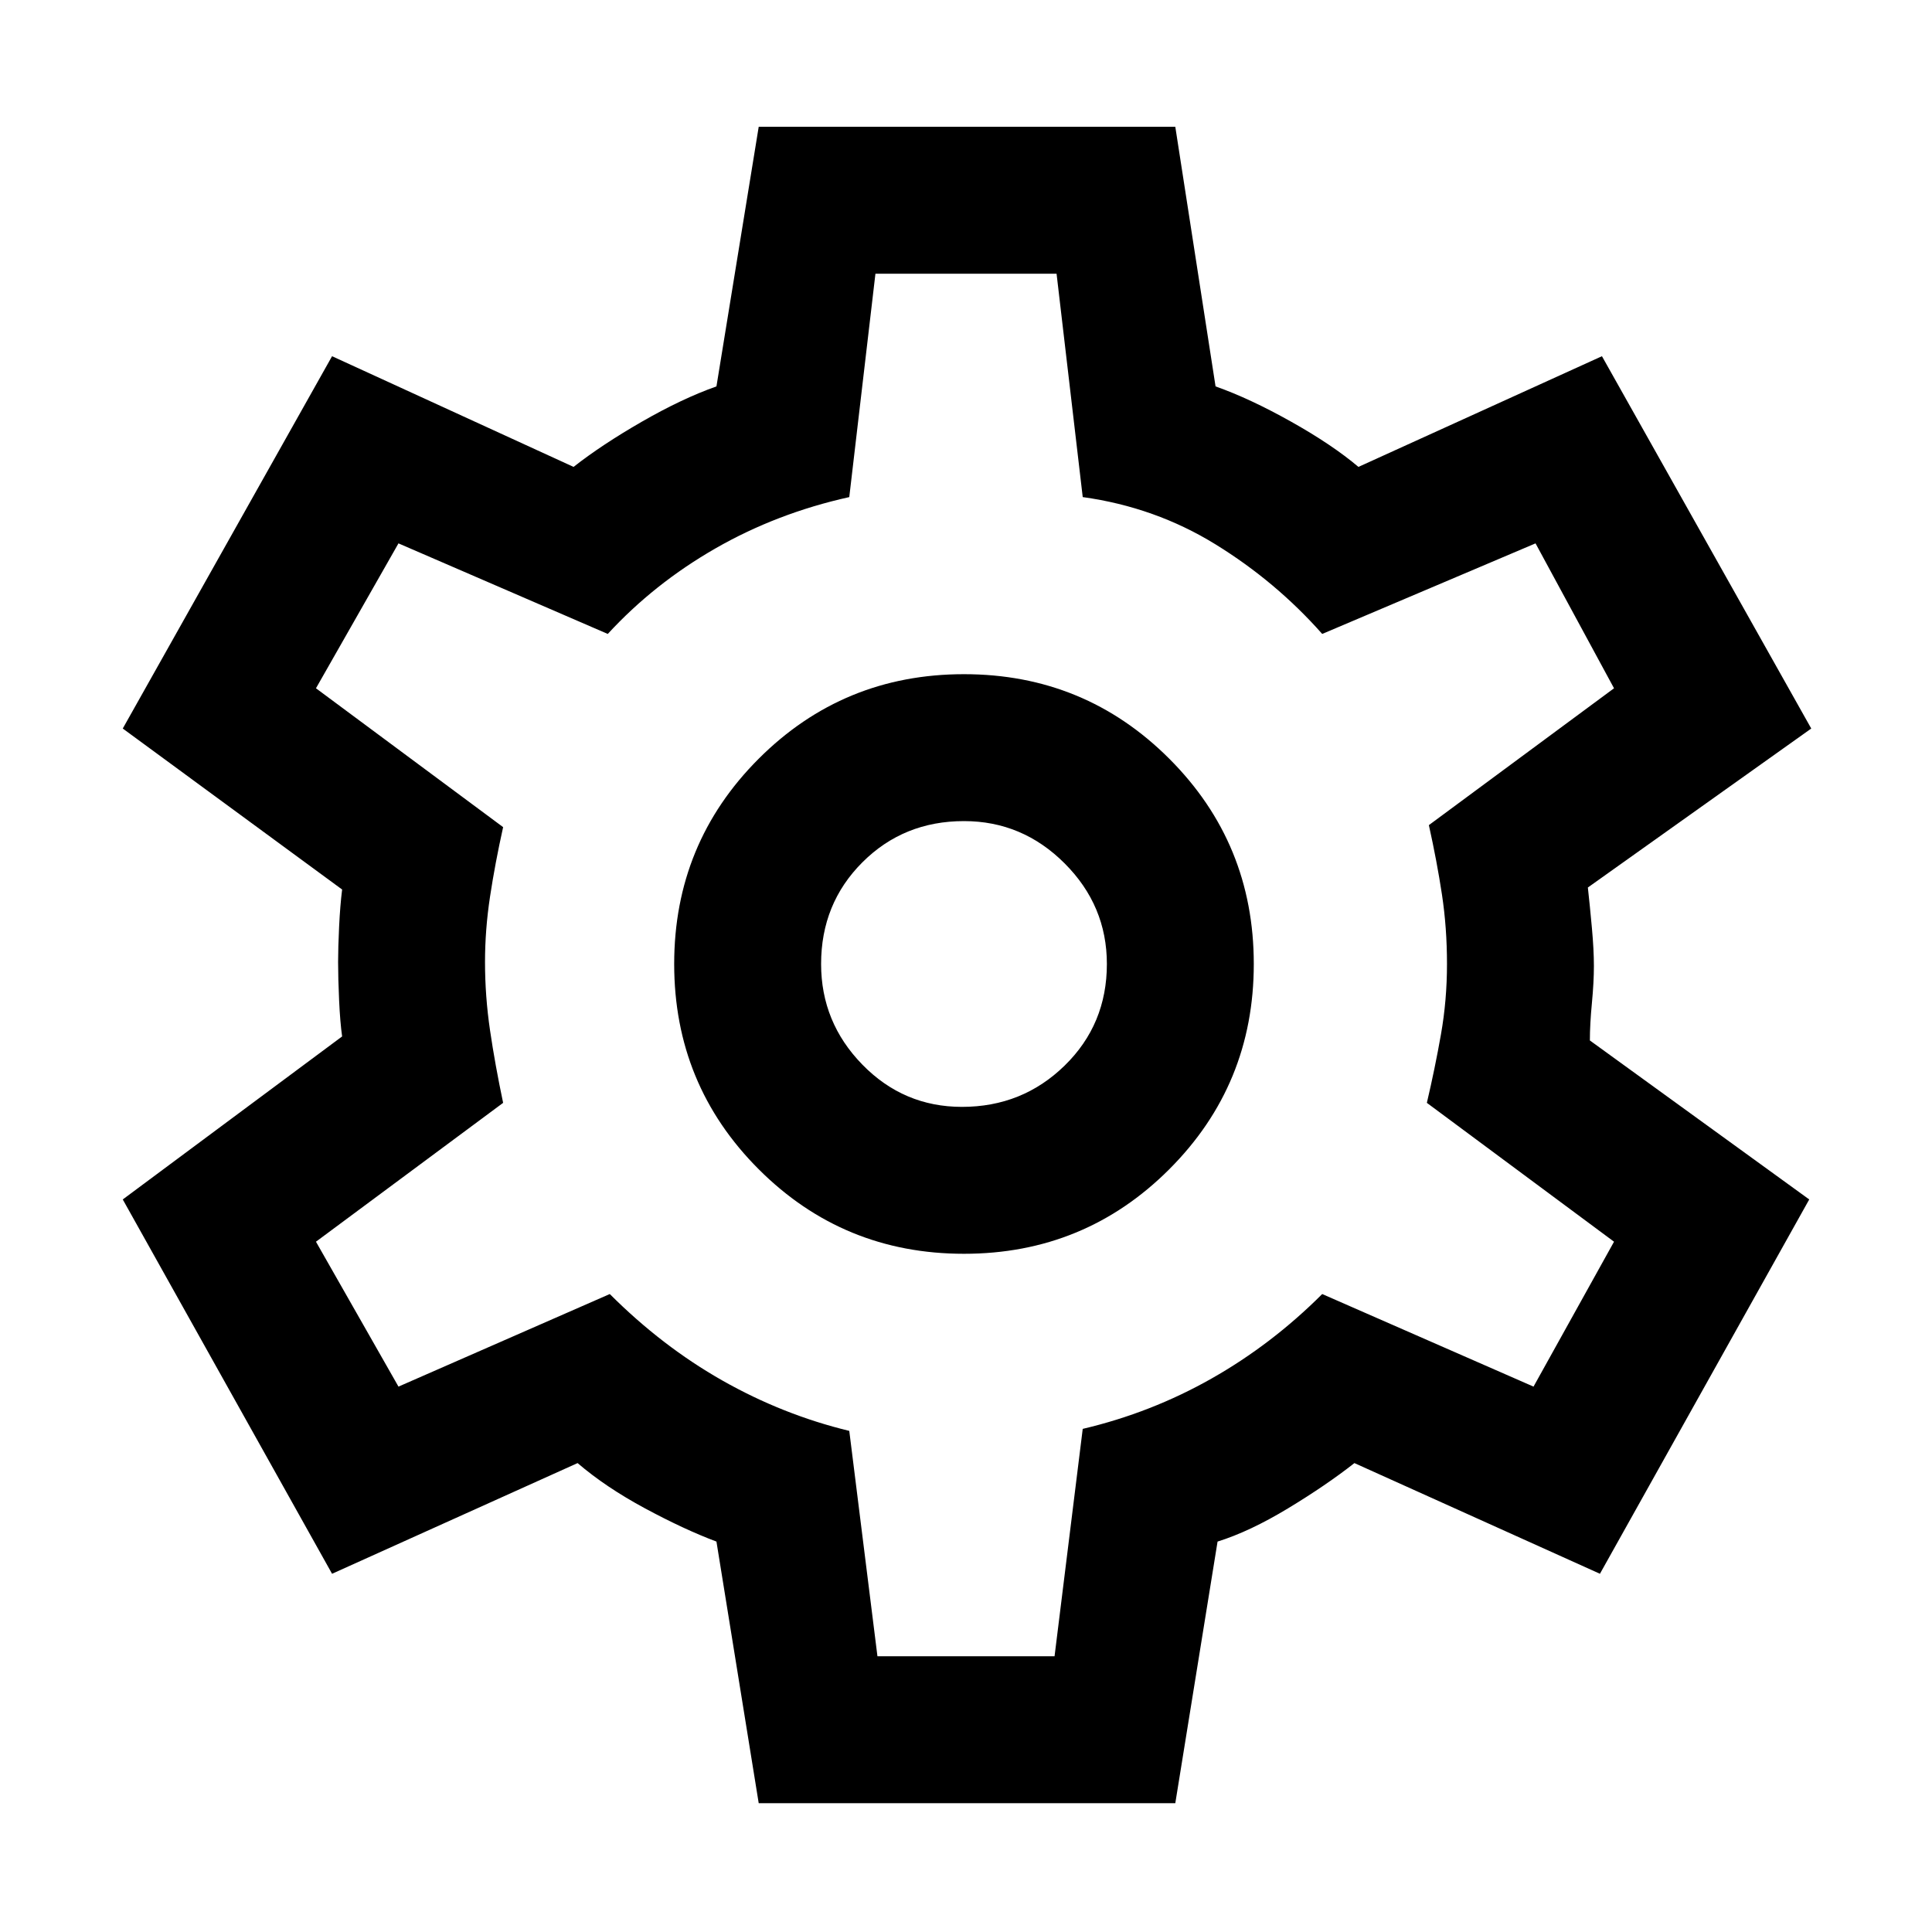 <svg xmlns="http://www.w3.org/2000/svg" height="48" width="48"><path d="M18.85 44.8 17.8 38.3Q17 38 16.025 37.475Q15.05 36.95 14.35 36.35L8.25 39.1L3.05 29.8L8.5 25.75Q8.45 25.4 8.425 24.85Q8.4 24.3 8.4 23.9Q8.4 23.55 8.425 23.025Q8.45 22.5 8.5 22.1L3.05 18.1L8.25 8.85L14.25 11.6Q14.95 11.05 15.95 10.475Q16.95 9.9 17.8 9.6L18.85 3.15H29.2L30.2 9.6Q31.05 9.9 32.075 10.475Q33.1 11.05 33.75 11.6L39.8 8.85L45 18.1L39.45 22.05Q39.5 22.5 39.55 23.05Q39.6 23.6 39.6 24Q39.6 24.4 39.55 24.925Q39.5 25.45 39.5 25.85L44.95 29.8L39.75 39.1L33.65 36.35Q32.95 36.9 32 37.475Q31.05 38.05 30.25 38.3L29.2 44.8ZM23.95 31.15Q26.95 31.15 29.05 29.05Q31.15 26.95 31.15 23.95Q31.15 20.95 29.05 18.85Q26.95 16.75 23.95 16.75Q20.95 16.75 18.85 18.85Q16.75 20.95 16.75 23.95Q16.75 26.95 18.85 29.05Q20.95 31.15 23.95 31.15ZM23.9 27.5Q22.45 27.5 21.425 26.45Q20.4 25.4 20.4 23.95Q20.4 22.45 21.425 21.425Q22.45 20.4 23.95 20.4Q25.4 20.4 26.45 21.45Q27.5 22.5 27.5 23.95Q27.5 25.45 26.45 26.475Q25.4 27.5 23.9 27.5ZM24 23.95Q24 23.95 24 23.95Q24 23.95 24 23.95Q24 23.95 24 23.95Q24 23.95 24 23.95Q24 23.95 24 23.95Q24 23.95 24 23.95Q24 23.95 24 23.95Q24 23.95 24 23.95Q24 23.95 24 23.95Q24 23.95 24 23.95Q24 23.95 24 23.95Q24 23.95 24 23.95Q24 23.95 24 23.95Q24 23.95 24 23.95Q24 23.95 24 23.95Q24 23.95 24 23.95ZM21.8 41.15H26.2L26.9 35.5Q28.6 35.1 30.1 34.25Q31.6 33.4 32.85 32.15L38.1 34.45L40.1 30.85L35.45 27.4Q35.65 26.55 35.8 25.7Q35.95 24.85 35.95 23.95Q35.95 23.05 35.825 22.225Q35.7 21.4 35.5 20.5L40.1 17.1L38.15 13.5L32.85 15.75Q31.7 14.45 30.2 13.525Q28.7 12.6 26.9 12.35L26.25 6.8H21.75L21.1 12.35Q19.3 12.75 17.775 13.625Q16.25 14.5 15.1 15.75L9.9 13.5L7.85 17.1L12.5 20.55Q12.3 21.45 12.175 22.275Q12.05 23.1 12.05 23.9Q12.05 24.75 12.175 25.6Q12.3 26.45 12.5 27.4L7.85 30.85L9.9 34.45L15.15 32.15Q16.45 33.45 17.95 34.3Q19.45 35.15 21.1 35.55Z"/></svg>